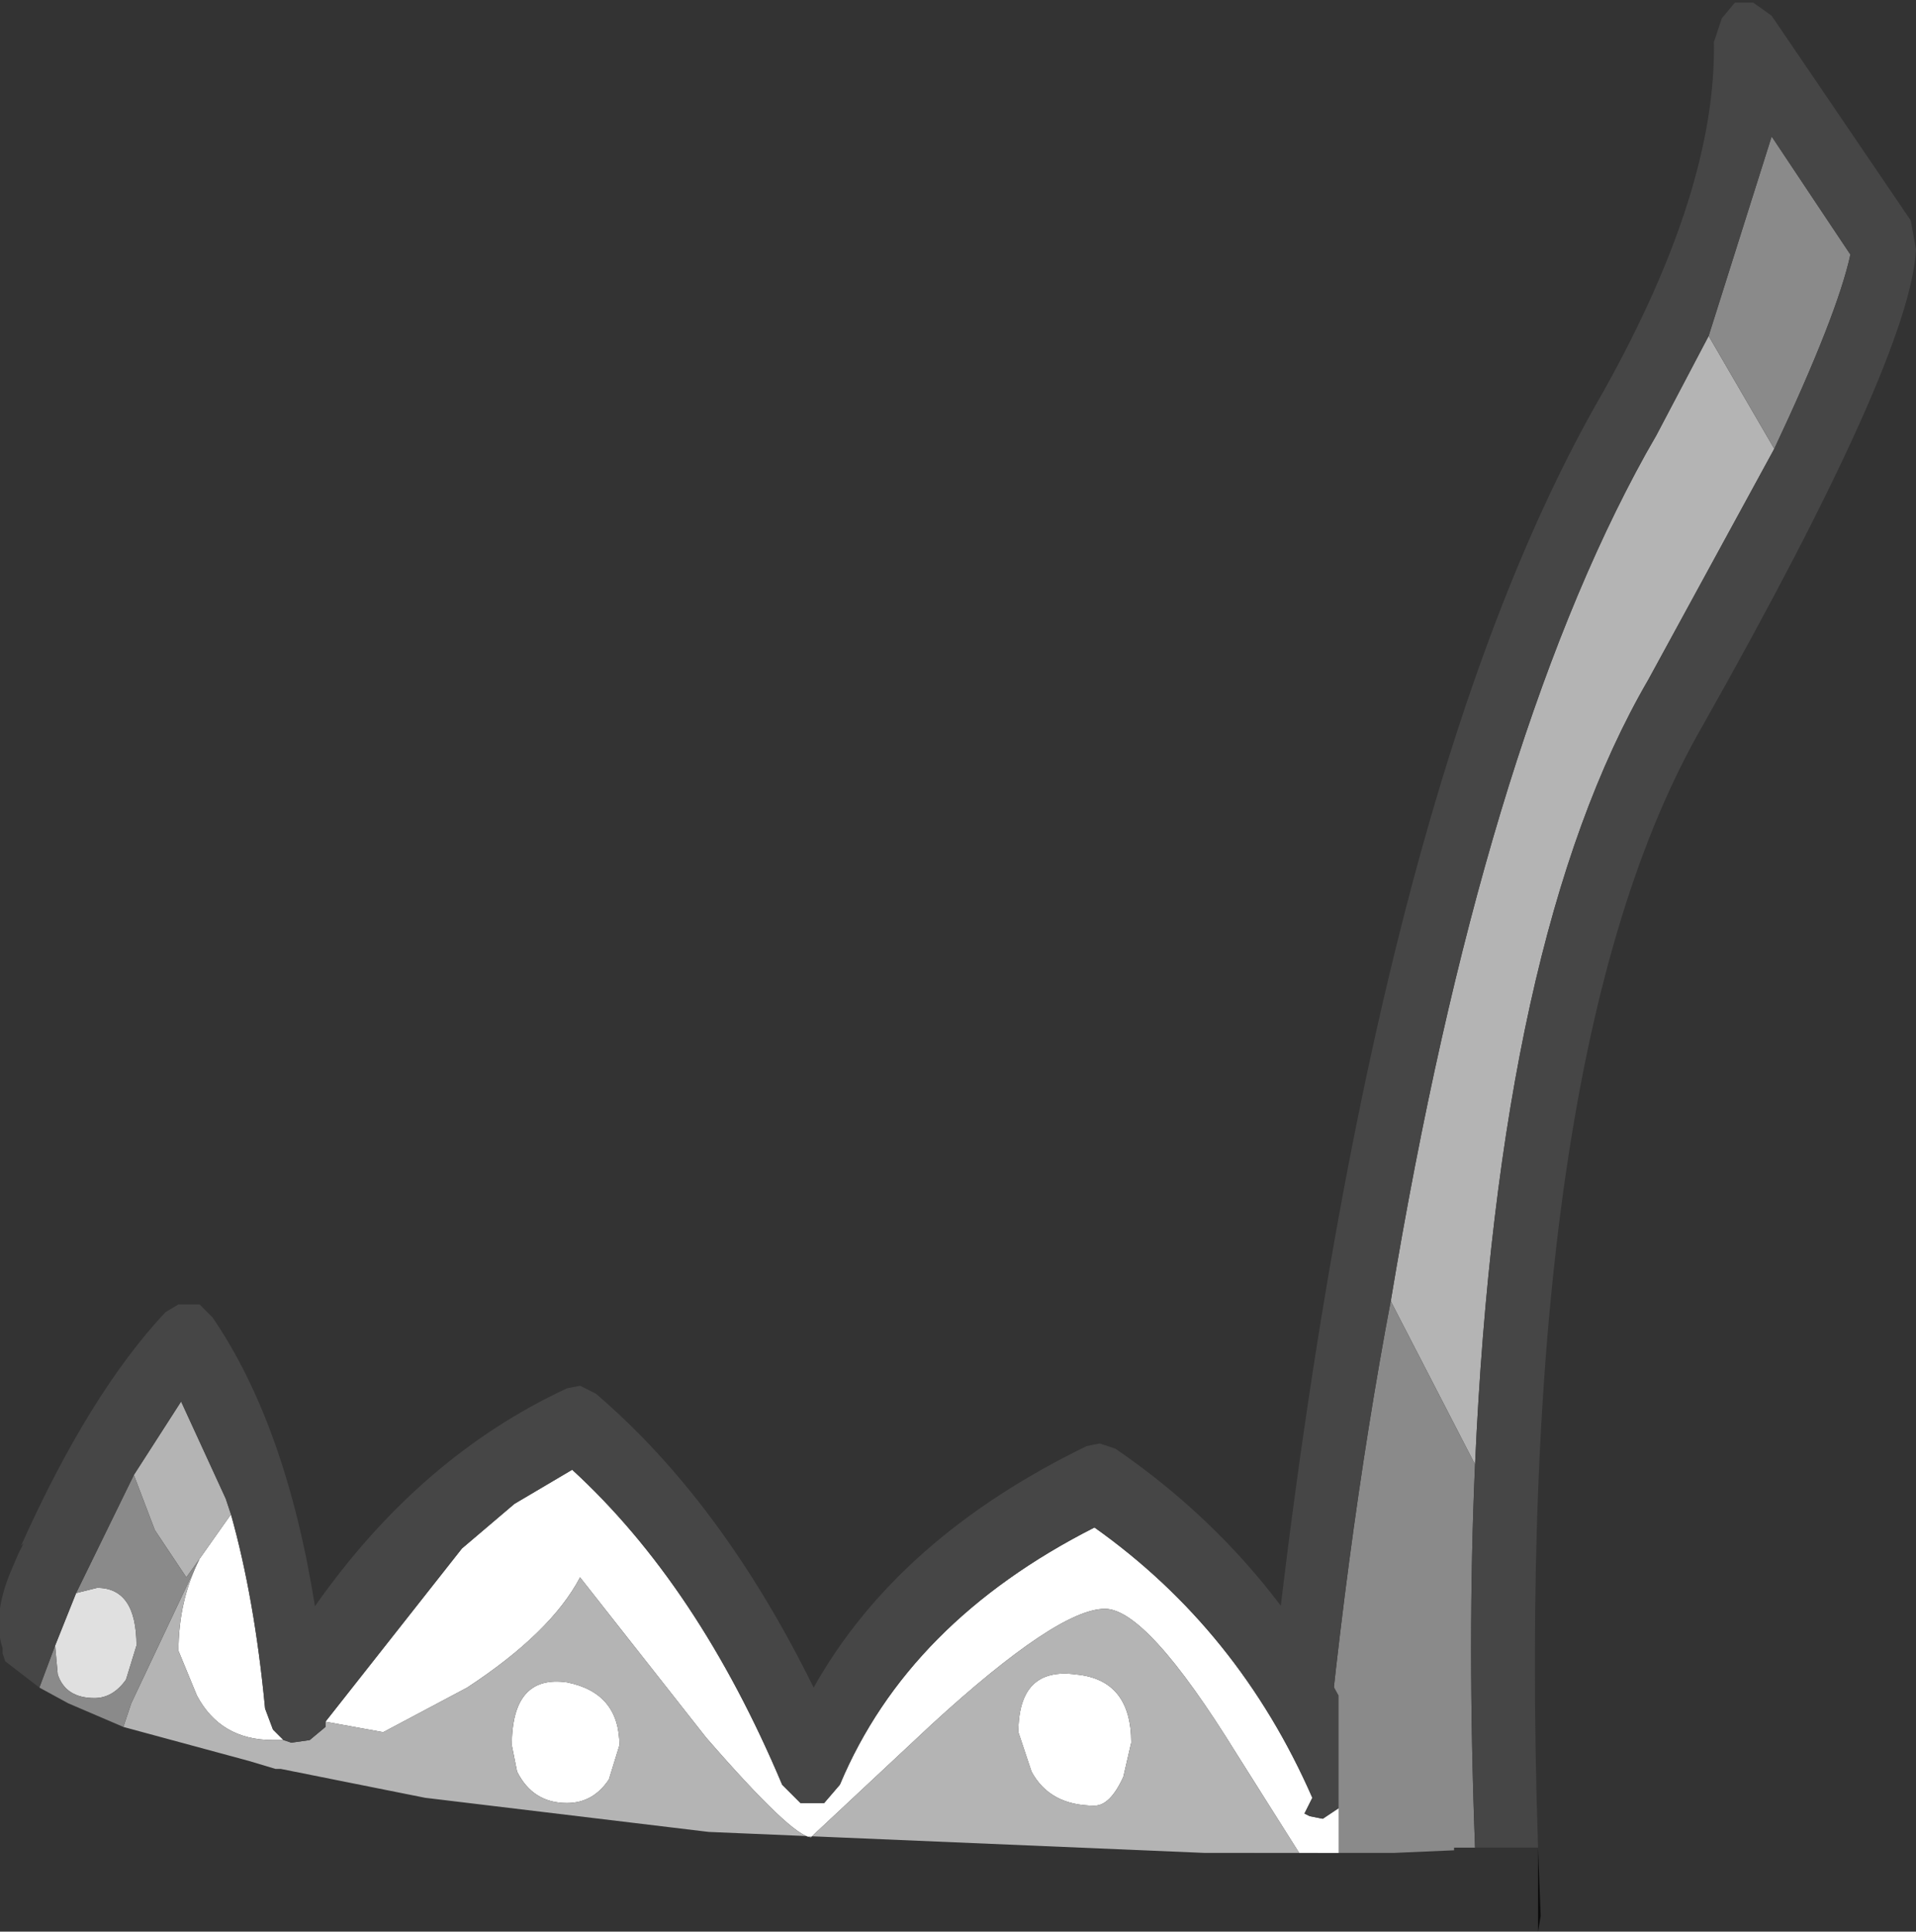 <?xml version="1.0" encoding="UTF-8" standalone="no"?>
<svg xmlns:ffdec="https://www.free-decompiler.com/flash" xmlns:xlink="http://www.w3.org/1999/xlink" ffdec:objectType="shape" height="36.8px" width="36.5px" xmlns="http://www.w3.org/2000/svg">
  <rect width="100%" height="100%" fill="#333333" stroke="none"/>
  <g transform="matrix(1.0, 0.0, 0.0, 1.0, 23.8, 132.05)">
    <path d="M5.5 -96.85 L5.55 -95.55 5.5 -95.25 5.5 -95.35 5.5 -95.7 5.5 -96.5 5.5 -96.85" fill="#0c0c0c" fill-rule="evenodd" stroke="none"/>
    <path d="M10.0 -123.5 L7.6 -119.1 Q4.75 -114.2 4.3 -104.15 L2.7 -107.25 2.7 -107.3 Q4.45 -117.8 7.55 -123.4 L7.75 -123.75 8.75 -125.65 10.0 -123.5" fill="#b4b4b4" fill-rule="evenodd" stroke="none"/>
    <path d="M8.75 -125.65 L9.95 -129.45 11.45 -127.2 Q11.2 -126.05 10.0 -123.5 L8.75 -125.65 M4.3 -104.15 Q4.15 -100.8 4.3 -96.85 L3.9 -96.85 3.9 -96.8 2.75 -96.75 1.7 -96.75 1.45 -96.75 1.3 -96.75 Q1.8 -102.55 2.7 -107.3 L2.7 -107.25 4.3 -104.15" fill="#8a8a8a" fill-rule="evenodd" stroke="none"/>
    <path d="M10.0 -123.5 Q11.2 -126.05 11.45 -127.2 L9.95 -129.45 8.75 -125.65 7.75 -123.75 7.55 -123.4 Q4.45 -117.8 2.7 -107.3 1.8 -102.55 1.3 -96.75 L0.95 -96.75 0.45 -96.75 0.1 -96.75 Q1.9 -116.25 6.75 -124.6 8.9 -128.45 8.85 -131.25 L9.0 -131.7 9.25 -132.0 9.6 -132.0 9.95 -131.75 12.6 -127.85 12.7 -127.3 Q12.6 -125.25 8.65 -118.25 5.0 -111.95 5.5 -96.85 L4.3 -96.85 Q4.15 -100.8 4.3 -104.15 4.75 -114.2 7.6 -119.1 L10.0 -123.5" fill="#464646" fill-rule="evenodd" stroke="none"/>
    <path d="M-17.6 -99.25 L-15.0 -102.55 -14.0 -103.4 -12.9 -104.05 Q-10.5 -101.85 -8.9 -98.05 L-8.55 -97.7 -8.1 -97.7 -7.8 -98.05 Q-6.5 -101.15 -2.95 -102.95 -0.2 -101.0 1.2 -97.8 L1.05 -97.5 1.15 -97.45 1.4 -97.4 1.55 -97.5 1.7 -97.6 1.7 -96.75 1.45 -96.75 0.95 -96.75 -0.25 -98.65 Q-1.95 -101.4 -2.75 -101.4 -3.65 -101.4 -6.05 -99.2 L-8.35 -97.05 Q-8.7 -97.05 -10.35 -98.95 L-12.75 -102.0 Q-13.3 -100.95 -14.9 -99.9 L-16.5 -99.05 -17.6 -99.25 M-19.4 -103.2 Q-18.95 -101.6 -18.75 -99.5 L-18.6 -99.1 -18.4 -98.9 -18.6 -98.9 Q-19.6 -98.9 -20.05 -99.75 L-20.4 -100.6 Q-20.4 -101.55 -20.0 -102.35 L-19.4 -103.2 M-2.25 -98.85 L-2.4 -98.2 Q-2.65 -97.65 -2.95 -97.65 -3.8 -97.65 -4.15 -98.3 L-4.4 -99.05 Q-4.4 -100.3 -3.3 -100.15 -2.25 -100.05 -2.25 -98.85 M-12.0 -98.8 L-12.2 -98.15 Q-12.5 -97.7 -13.0 -97.7 -13.65 -97.7 -13.95 -98.3 L-14.05 -98.8 Q-14.05 -100.15 -13.0 -100.0 -12.0 -99.8 -12.0 -98.8" fill="#ffffff" fill-rule="evenodd" stroke="none"/>
    <path d="M-22.75 -100.7 L-22.35 -101.7 -21.95 -101.8 Q-21.2 -101.8 -21.2 -100.7 L-21.4 -100.05 Q-21.65 -99.7 -22.0 -99.7 -22.55 -99.7 -22.7 -100.15 L-22.75 -100.7" fill="#e0e0e0" fill-rule="evenodd" stroke="none"/>
    <path d="M-21.25 -103.95 L-20.35 -105.35 -19.5 -103.5 -19.4 -103.2 -20.0 -102.35 -20.25 -102.0 -20.85 -102.9 -21.25 -103.95 M-18.4 -98.9 L-18.25 -98.85 -17.9 -98.9 -17.6 -99.15 -17.6 -99.25 -16.5 -99.05 -14.9 -99.9 Q-13.3 -100.95 -12.75 -102.0 L-10.35 -98.95 Q-8.7 -97.05 -8.35 -97.05 L-6.05 -99.2 Q-3.65 -101.4 -2.75 -101.4 -1.95 -101.4 -0.25 -98.65 L0.95 -96.75 0.45 -96.75 -0.05 -96.75 -0.35 -96.75 -0.85 -96.75 -10.3 -97.15 -15.7 -97.8 -17.2 -98.1 -18.45 -98.35 -18.55 -98.35 -19.05 -98.5 -21.45 -99.15 -21.3 -99.6 -20.0 -102.35 Q-20.4 -101.55 -20.4 -100.6 L-20.05 -99.75 Q-19.6 -98.9 -18.6 -98.9 L-18.4 -98.9 M-12.0 -98.8 Q-12.0 -99.8 -13.0 -100.0 -14.05 -100.15 -14.05 -98.8 L-13.95 -98.3 Q-13.65 -97.7 -13.0 -97.7 -12.5 -97.7 -12.2 -98.15 L-12.0 -98.8 M-2.25 -98.85 Q-2.25 -100.05 -3.3 -100.15 -4.4 -100.3 -4.4 -99.05 L-4.15 -98.3 Q-3.8 -97.65 -2.95 -97.65 -2.65 -97.65 -2.4 -98.2 L-2.25 -98.85" fill="#b4b4b4" fill-rule="evenodd" stroke="none"/>
    <path d="M-23.05 -99.9 L-22.75 -100.7 -22.7 -100.15 Q-22.55 -99.7 -22.0 -99.7 -21.65 -99.7 -21.4 -100.05 L-21.2 -100.7 Q-21.2 -101.8 -21.95 -101.8 L-22.35 -101.7 -21.25 -103.95 -20.85 -102.9 -20.25 -102.0 -20.0 -102.35 -21.3 -99.6 -21.45 -99.15 -22.5 -99.6 -23.05 -99.9" fill="#8a8a8a" fill-rule="evenodd" stroke="none"/>
    <path d="M1.7 -97.6 L1.55 -97.5 1.4 -97.4 1.15 -97.45 1.05 -97.5 1.2 -97.8 Q-0.2 -101.0 -2.95 -102.95 -6.5 -101.15 -7.8 -98.05 L-8.1 -97.7 -8.55 -97.7 -8.9 -98.05 Q-10.5 -101.85 -12.9 -104.05 L-14.0 -103.4 -15.0 -102.55 -17.6 -99.25 -17.6 -99.15 -17.9 -98.9 -18.25 -98.85 -18.4 -98.9 -18.6 -99.1 -18.75 -99.5 Q-18.95 -101.6 -19.4 -103.2 L-19.5 -103.5 -20.35 -105.35 -21.25 -103.95 -22.35 -101.7 -22.75 -100.7 -23.05 -99.9 -23.7 -100.4 -23.75 -100.55 -23.75 -100.65 Q-23.95 -101.25 -23.6 -102.1 L-23.45 -102.45 -23.35 -102.65 -23.4 -102.6 Q-22.1 -105.5 -20.65 -107.05 L-20.4 -107.2 -20.0 -107.2 -19.75 -106.95 Q-18.35 -104.9 -17.8 -101.45 -15.8 -104.3 -13.0 -105.6 L-12.75 -105.65 -12.45 -105.5 Q-10.05 -103.45 -8.3 -99.9 -6.7 -102.75 -3.1 -104.5 L-2.85 -104.55 -2.55 -104.45 Q0.15 -102.6 1.7 -99.75 L1.7 -97.6" fill="#464646" fill-rule="evenodd" stroke="none"/>
  </g>
</svg>
